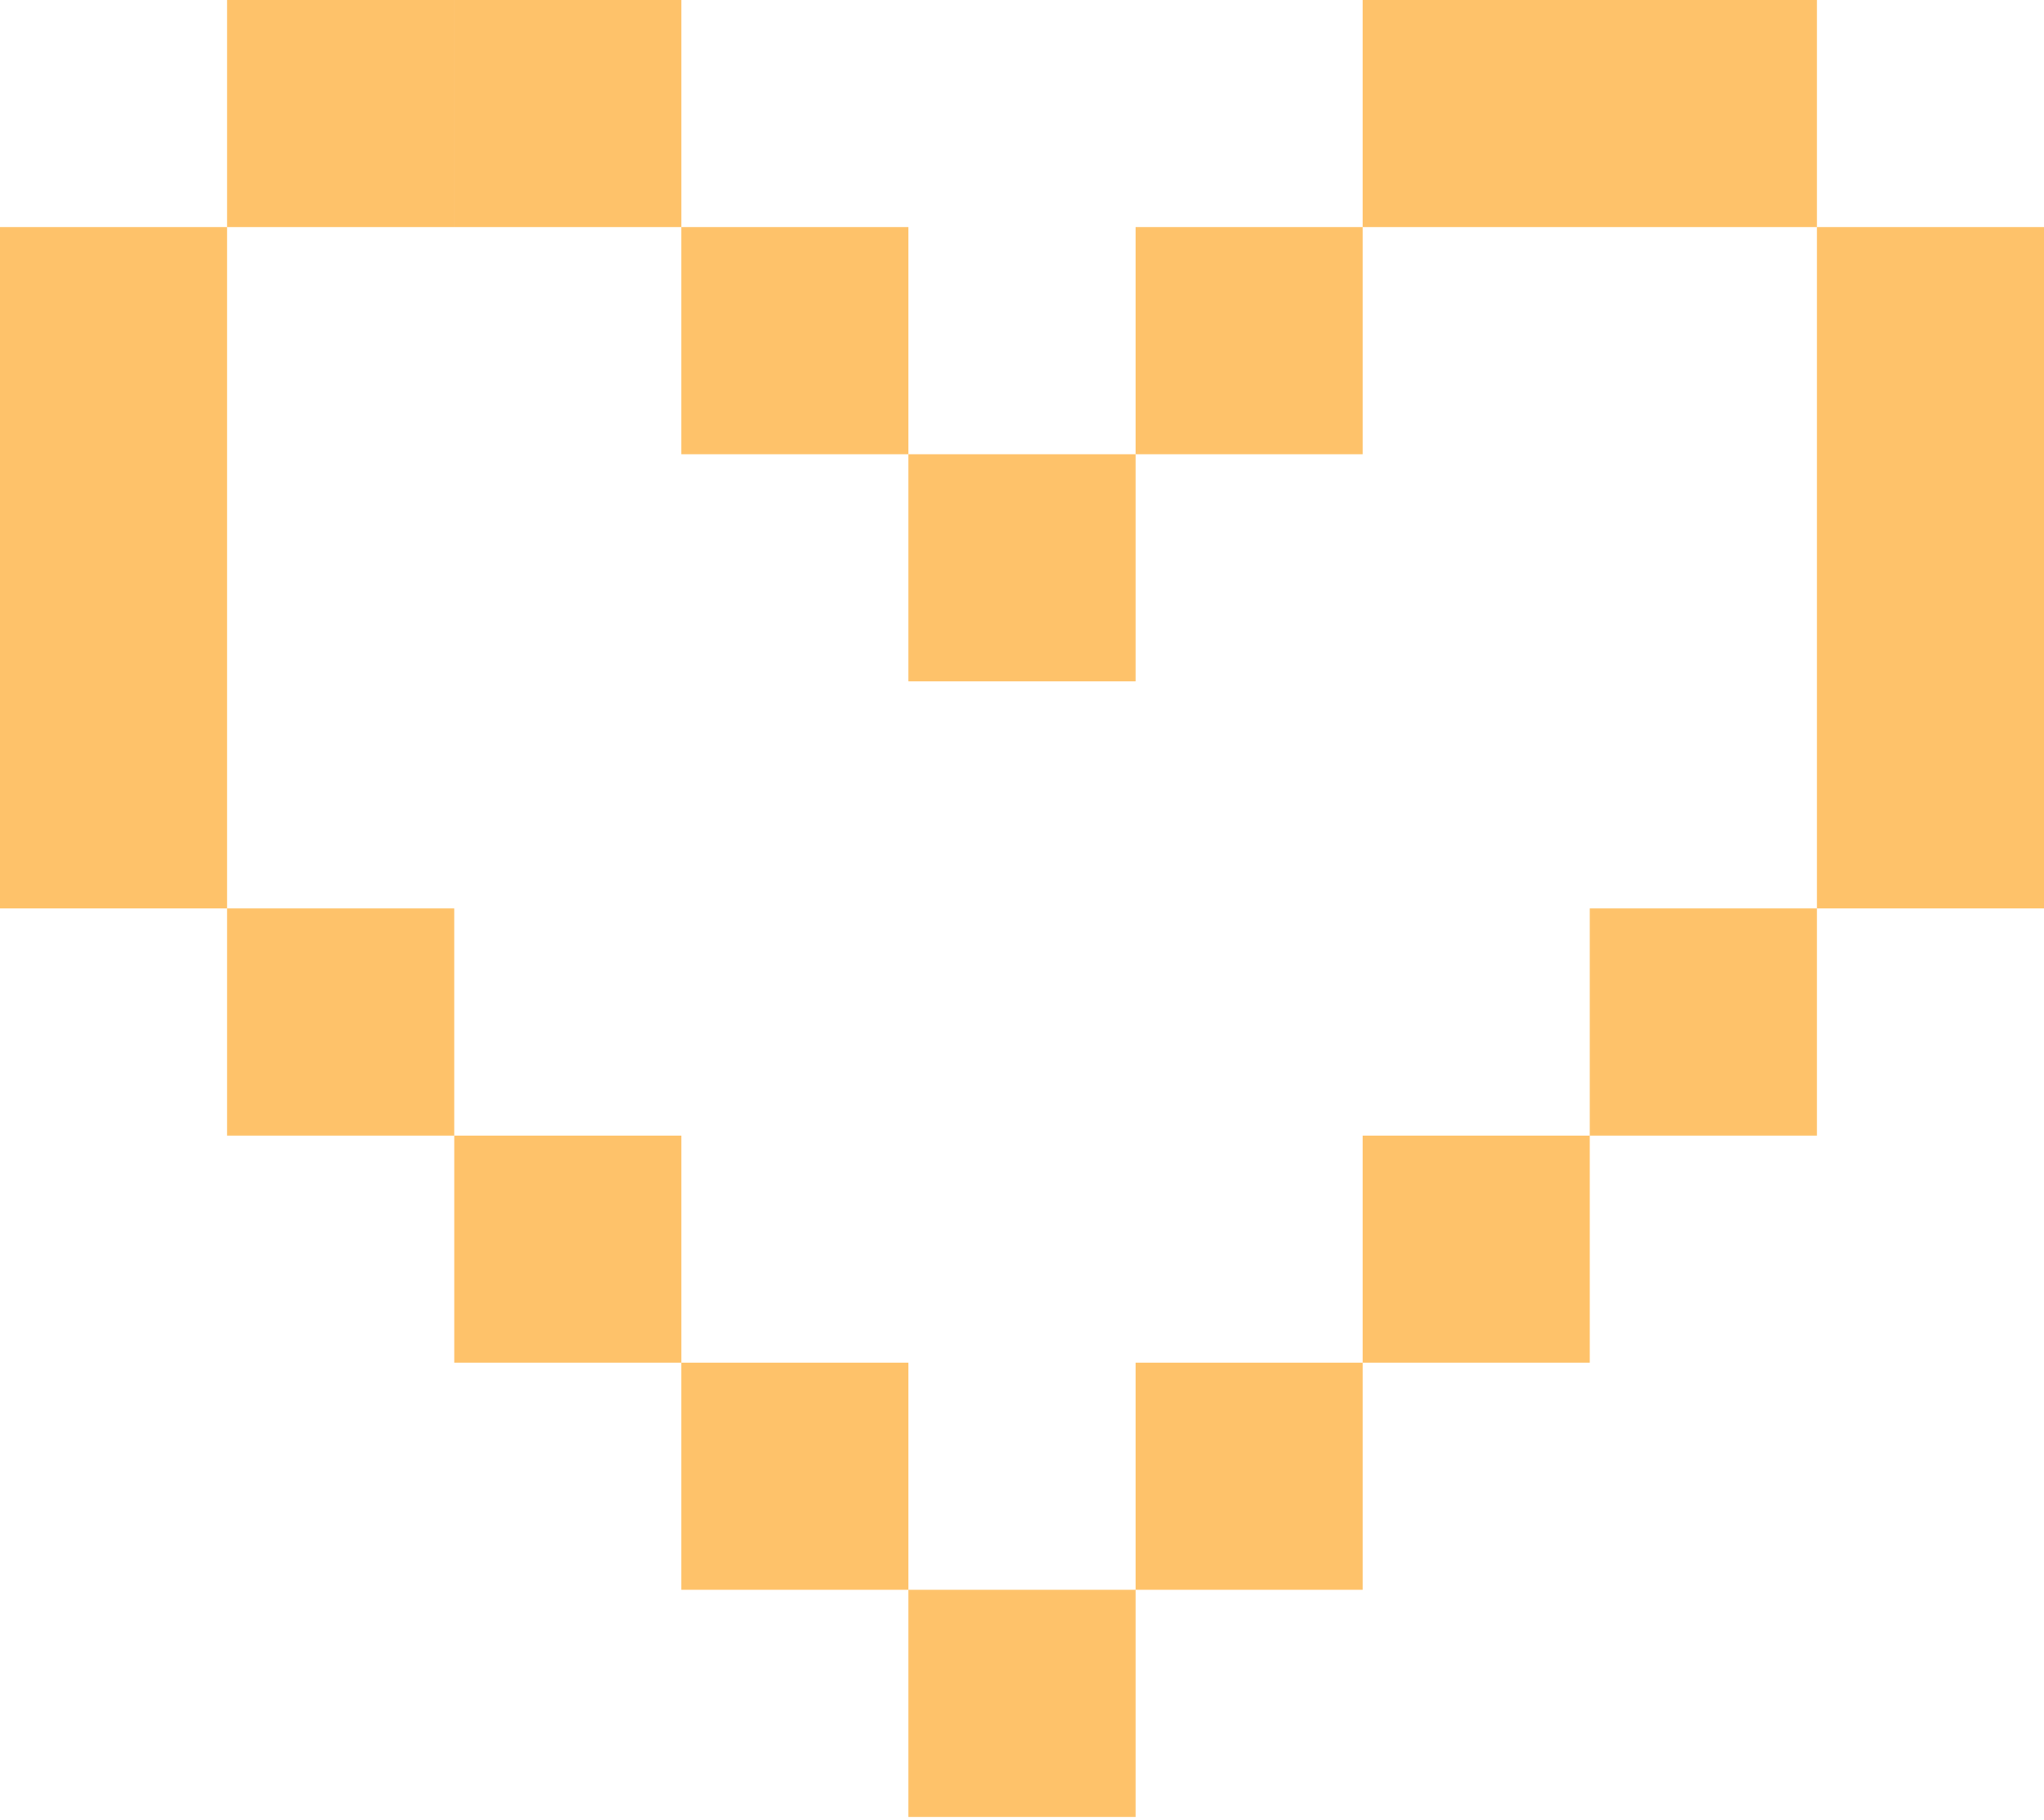 <svg xmlns="http://www.w3.org/2000/svg" width="82" height="73" viewBox="0 0 82 73" fill="none">
  <path fill-rule="evenodd" clip-rule="evenodd"
    d="M18.222 0H9.111V9.111H18.222V0ZM27.334 0H18.223V9.111H27.333V18.222H36.444V9.111H27.334V0ZM54.667 0H63.778H63.778H72.889V9.111H63.778H63.778H54.667V0ZM0 9.111H9.111V18.222V18.222V27.333H0V18.222V18.222V9.111ZM45.556 9.111H54.667V18.222H45.556V9.111ZM82 9.111H72.889V18.222V27.333H82V18.222V9.111ZM45.556 18.222H36.444V27.333H45.556V18.222ZM9.111 27.333H0V36.444H9.111V27.333ZM72.889 27.333H82V36.444H72.889V27.333ZM18.222 36.444H9.111V45.556H18.222V36.444ZM63.778 36.444H72.889V45.556L63.778 45.556V54.667H54.667V45.556L63.778 45.556V36.444ZM27.334 45.556H18.223V54.667L27.333 54.667V63.778H36.444V54.667L27.334 54.667V45.556ZM45.556 54.667H54.667V63.778H45.556V54.667ZM45.556 63.778H36.444V72.889H45.556V63.778Z"
    fill="#FEC26A" />
</svg>